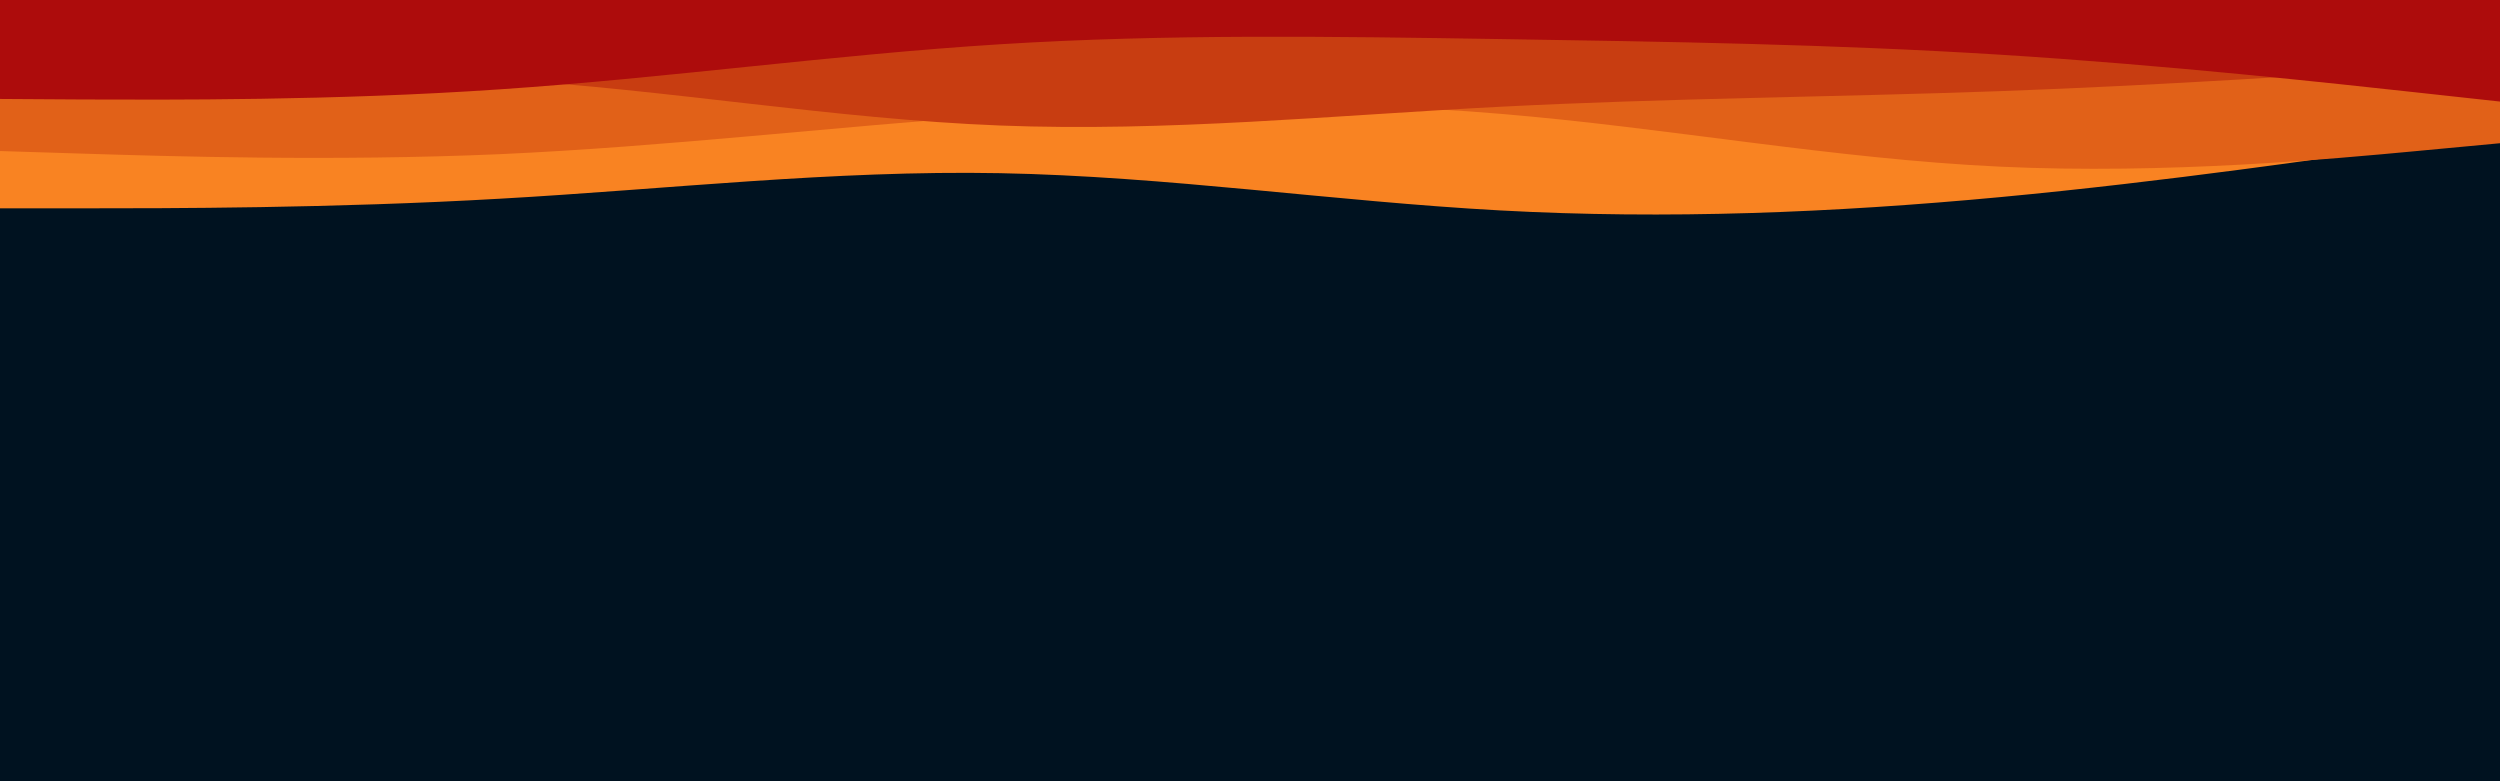 <svg id="visual" viewBox="0 0 960 300" width="960" height="300" xmlns="http://www.w3.org/2000/svg" xmlns:xlink="http://www.w3.org/1999/xlink" version="1.1"><rect x="0" y="0" width="960" height="300" fill="#001220"></rect><path d="M0 80L32 80C64 80 128 80 192 76.3C256 72.7 320 65.3 384 66.5C448 67.7 512 77.3 576 80.8C640 84.3 704 81.7 768 75.7C832 69.7 896 60.3 928 55.7L960 51L960 0L928 0C896 0 832 0 768 0C704 0 640 0 576 0C512 0 448 0 384 0C320 0 256 0 192 0C128 0 64 0 32 0L0 0Z" fill="#f98322"></path><path d="M0 58L32 59C64 60 128 62 192 59.2C256 56.3 320 48.7 384 44.2C448 39.7 512 38.3 576 43.7C640 49 704 61 768 64C832 67 896 61 928 58L960 55L960 0L928 0C896 0 832 0 768 0C704 0 640 0 576 0C512 0 448 0 384 0C320 0 256 0 192 0C128 0 64 0 32 0L0 0Z" fill="#e16118"></path><path d="M0 34L32 32.2C64 30.3 128 26.7 192 30.5C256 34.3 320 45.7 384 48.2C448 50.7 512 44.3 576 41C640 37.7 704 37.3 768 35C832 32.7 896 28.3 928 26.2L960 24L960 0L928 0C896 0 832 0 768 0C704 0 640 0 576 0C512 0 448 0 384 0C320 0 256 0 192 0C128 0 64 0 32 0L0 0Z" fill="#c83d11"></path><path d="M0 38L32 38.2C64 38.3 128 38.7 192 34.3C256 30 320 21 384 17C448 13 512 14 576 15C640 16 704 17 768 21C832 25 896 32 928 35.5L960 39L960 0L928 0C896 0 832 0 768 0C704 0 640 0 576 0C512 0 448 0 384 0C320 0 256 0 192 0C128 0 64 0 32 0L0 0Z" fill="#ad0c0c"></path></svg>